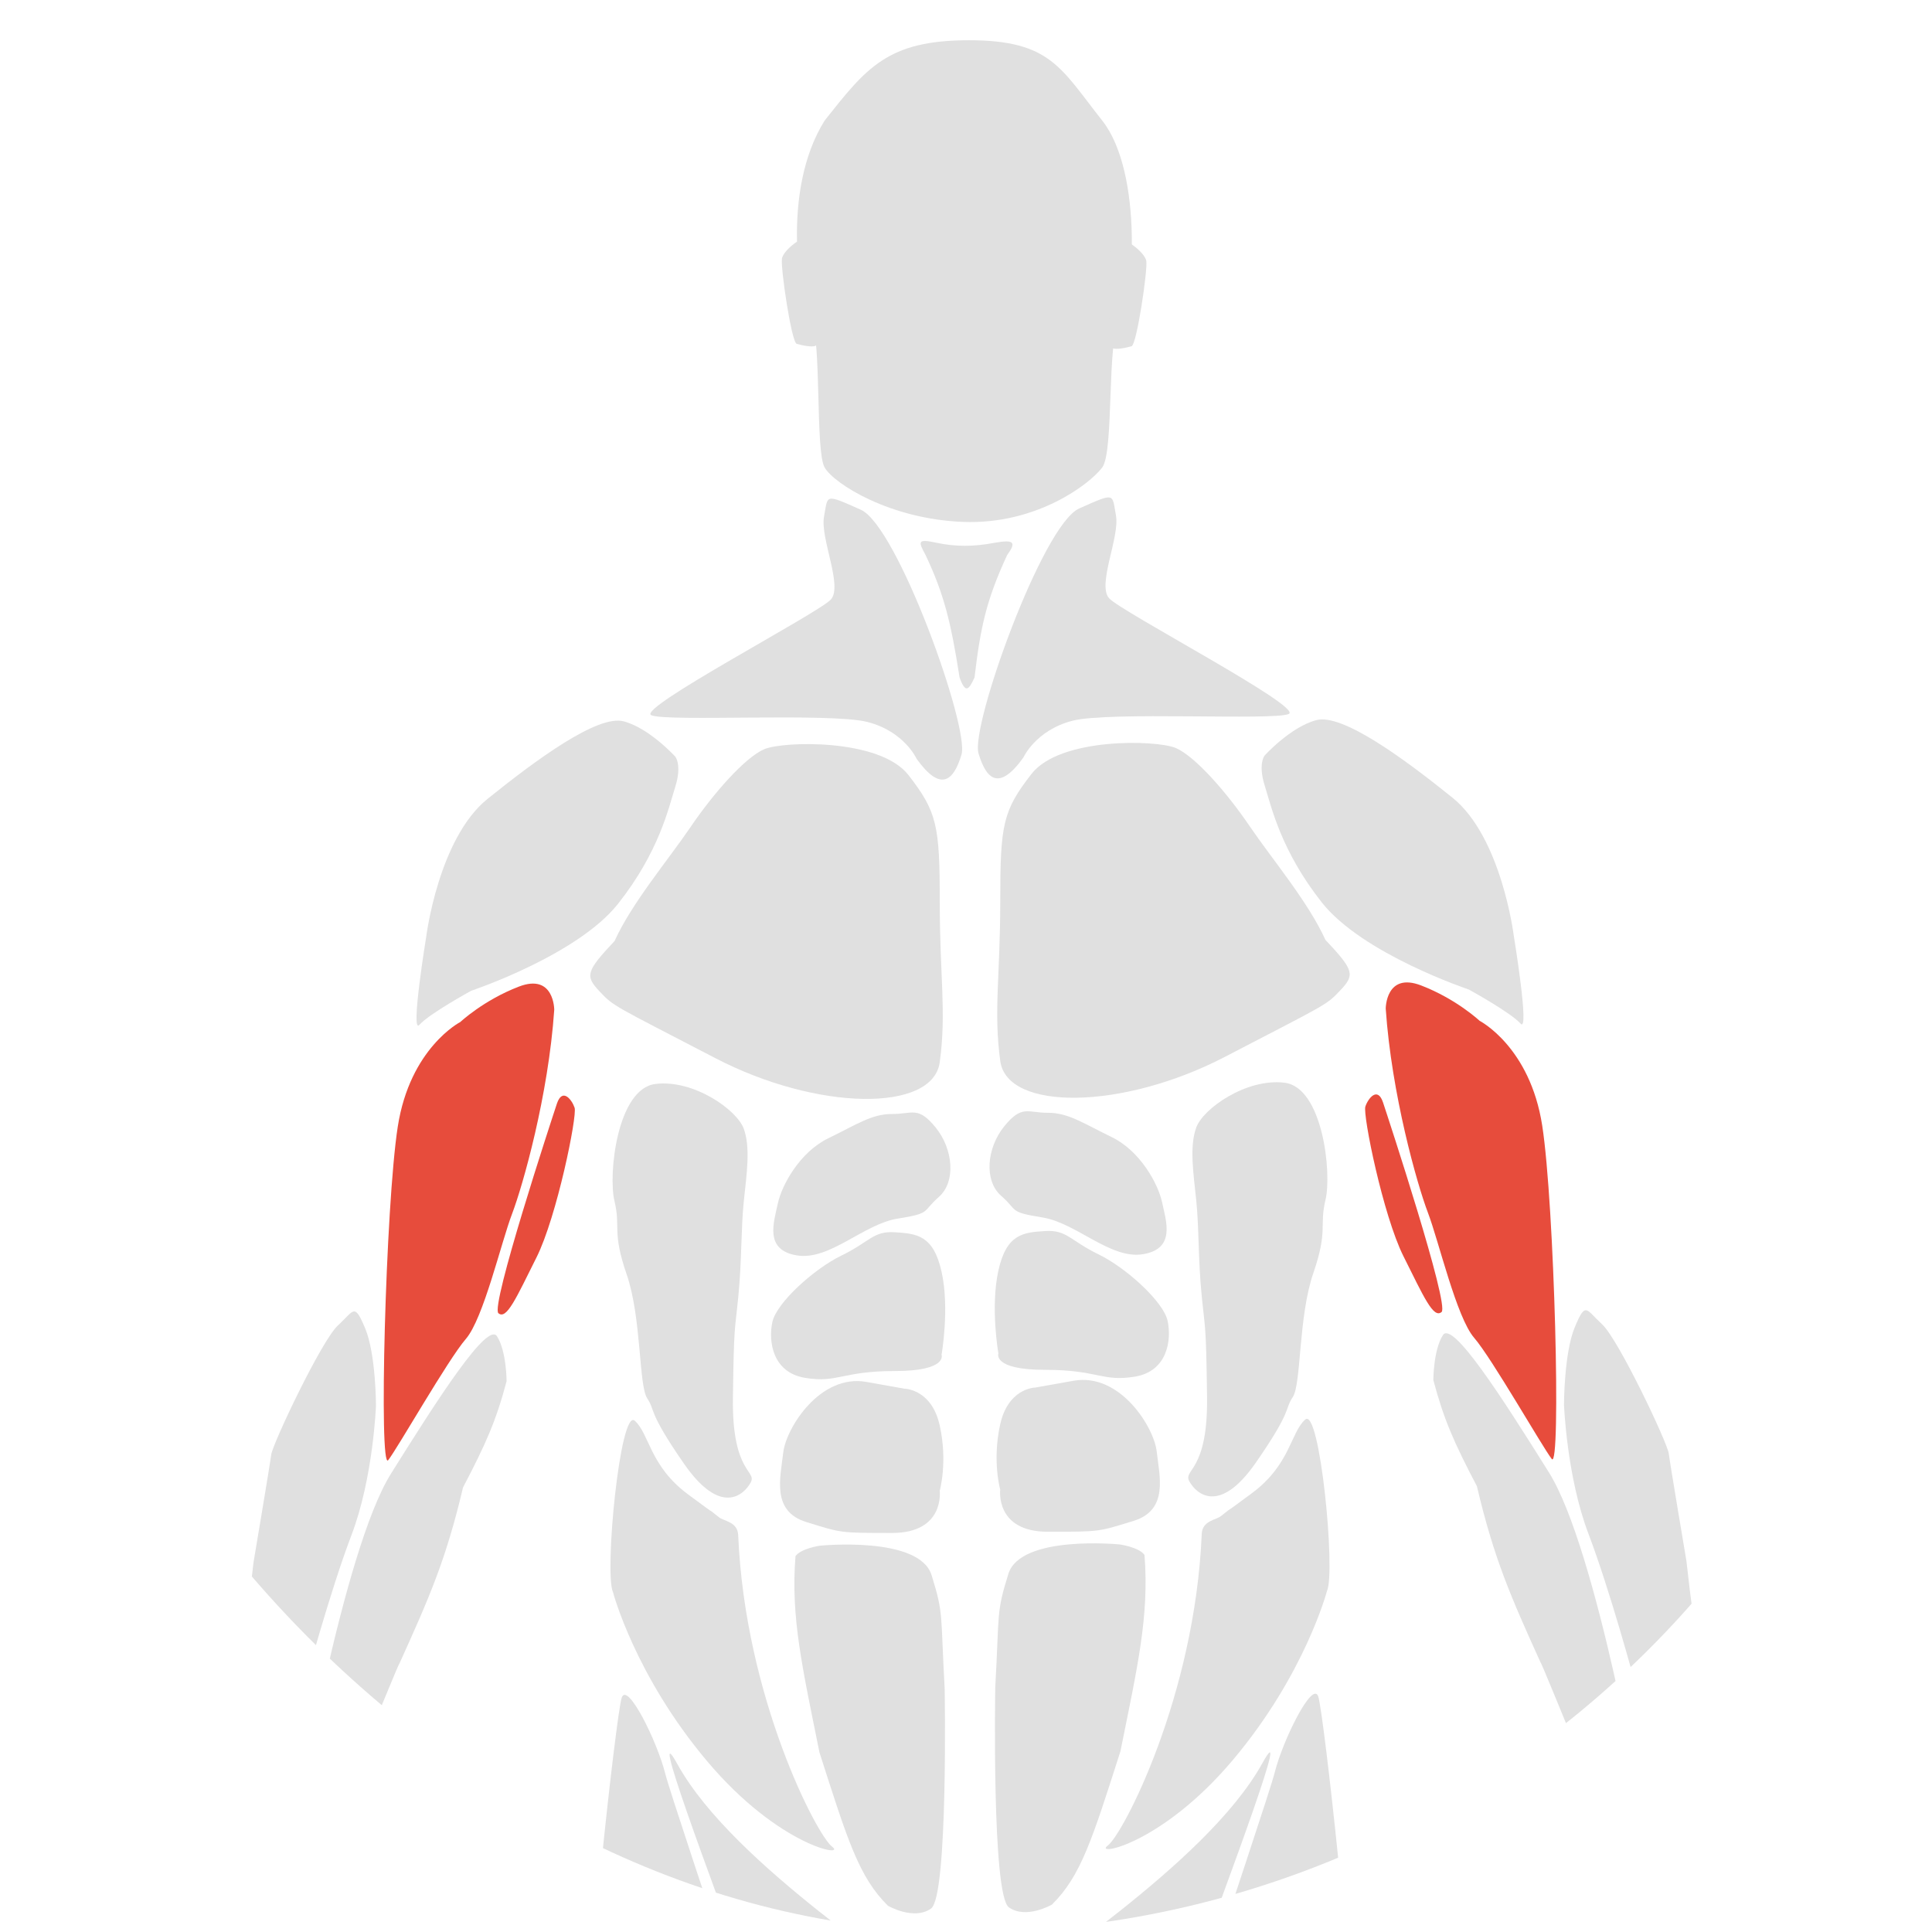 <svg width="48" height="48" viewBox="0 0 48 48" fill="none" xmlns="http://www.w3.org/2000/svg">
<g clip-path="url(#clip0_736_2932)">
<path d="M23.265 13.484C22.792 13.383 22.809 13.447 22.995 13.789C23.457 14.766 23.625 15.458 23.84 16.831C23.985 17.234 24.067 17.15 24.212 16.831C24.359 15.584 24.505 14.907 25.023 13.789C25.255 13.473 25.198 13.4 24.719 13.484C24.195 13.585 23.739 13.586 23.265 13.484Z" fill="#E0E0E0"/>
<path d="M22.849 49.512C22.883 49.884 22.545 61.547 22.342 59.857C22.14 58.167 15.412 41.264 16.832 43.833C18.252 46.402 22.816 49.141 22.849 49.512Z" fill="#E0E0E0"/>
<path d="M16.055 59.384C16.055 59.384 17.61 70.101 17.847 70.202C18.084 70.303 19.943 66.889 20.383 64.962C20.822 63.035 20.653 57.761 20.552 56.747C20.45 55.733 16.733 44.883 16.529 44.069C16.325 43.256 15.588 41.775 15.447 42.176C15.306 42.578 14.498 50.038 14.737 49.681C14.833 52.813 15.047 54.821 16.055 59.384Z" fill="#E0E0E0"/>
<path d="M13.836 27.42C13.701 27.826 12.18 32.458 12.383 32.627C12.586 32.796 12.822 32.255 13.329 31.241C13.836 30.226 14.344 27.725 14.276 27.522C14.208 27.319 13.972 27.015 13.836 27.42Z" fill="#E74C3C"/>
<path d="M12.113 19.848C13.33 18.867 14.851 17.752 15.493 17.921C16.136 18.09 16.778 18.8 16.778 18.8C16.778 18.8 16.947 19.003 16.778 19.544C16.609 20.084 16.372 21.166 15.358 22.451C14.344 23.736 11.707 24.615 11.707 24.615C11.707 24.615 10.659 25.189 10.422 25.46C10.186 25.73 10.591 23.262 10.591 23.262C10.591 23.262 10.896 20.828 12.113 19.848Z" fill="#E0E0E0"/>
<path d="M9.882 27.994C9.578 29.955 9.409 36.581 9.645 36.277C9.882 35.973 11.133 33.775 11.572 33.268C12.012 32.761 12.451 30.868 12.722 30.158C12.992 29.448 13.625 27.216 13.77 25.087C13.77 25.087 13.77 24.174 12.891 24.512C12.012 24.85 11.437 25.391 11.437 25.391C11.437 25.391 10.186 26.033 9.882 27.994Z" fill="#E74C3C"/>
<path d="M9.712 36.616C10.896 34.722 12.113 32.829 12.349 33.201C12.586 33.573 12.586 34.317 12.586 34.317C12.329 35.288 12.072 35.873 11.504 36.954C11.081 38.748 10.669 39.685 9.915 41.349C9.953 41.181 7.444 47.4 7.312 47.603C7.18 47.806 7.245 46.251 7.312 45.676C7.38 45.101 8.529 38.509 9.712 36.616Z" fill="#E0E0E0"/>
<path d="M7.076 43.478C6.569 44.222 4.71 45.676 4.507 45.54C4.304 45.405 5.487 42.768 5.487 42.768C5.881 41.674 6.073 40.896 6.299 38.813C6.299 38.813 6.704 36.413 6.738 36.142C6.772 35.872 7.989 33.302 8.395 32.931C8.8 32.559 8.8 32.356 9.071 32.998C9.341 33.64 9.341 34.925 9.341 34.925C9.341 34.925 9.274 36.717 8.733 38.137C8.192 39.557 7.583 41.822 7.583 41.822C7.583 41.822 7.583 42.734 7.076 43.478Z" fill="#E0E0E0"/>
<path d="M4.97 46.153C5.308 46.018 6.863 44.125 6.998 44.361C7.134 44.598 6.593 47.674 6.796 48.249C6.998 48.824 7.032 48.655 7.134 49.432C7.235 50.21 6.491 51.258 6.491 51.258C6.491 51.258 5.274 52.542 4.767 52.509C4.26 52.475 5.68 51.866 5.477 50.345C5.274 48.824 5.105 48.824 4.97 48.824C4.835 48.824 4.328 49.128 4.159 49.128C3.99 49.128 3.483 48.925 3.178 48.722C2.874 48.519 1.758 48.655 1.454 48.621C1.15 48.587 3.381 46.491 3.854 46.457C4.328 46.423 4.632 46.288 4.97 46.153Z" fill="#E0E0E0"/>
<path d="M43.235 46.153C42.897 46.018 41.342 44.125 41.206 44.361C41.071 44.598 41.612 47.674 41.409 48.249C41.206 48.824 41.173 48.655 41.071 49.432C40.97 50.21 41.714 51.258 41.714 51.258C41.714 51.258 42.931 52.542 43.438 52.509C43.945 52.475 42.525 51.866 42.728 50.345C42.931 48.824 43.1 48.824 43.235 48.824C43.37 48.824 43.877 49.128 44.046 49.128C44.215 49.128 44.722 48.925 45.027 48.722C45.331 48.519 46.447 48.655 46.751 48.621C47.055 48.587 44.824 46.491 44.35 46.457C43.877 46.423 43.573 46.288 43.235 46.153Z" fill="#E0E0E0"/>
<path d="M23.47 41.952C23.47 41.952 23.56 47.113 23.132 47.417C22.705 47.721 22.062 47.349 22.062 47.349C21.343 46.639 21.065 45.742 20.36 43.541C19.938 41.446 19.641 40.178 19.764 38.661C19.901 38.469 20.373 38.402 20.373 38.402C20.373 38.402 22.84 38.154 23.145 39.134C23.45 40.114 23.365 40.078 23.47 41.952Z" fill="#E0E0E0"/>
<path d="M18.34 38.138C18.512 42.18 20.299 45.601 20.673 45.88C21.047 46.159 19.355 45.88 17.563 43.75C15.771 41.62 15.23 39.558 15.23 39.558C15.009 39.103 15.406 34.971 15.771 35.298C16.136 35.626 16.14 36.417 17.09 37.124C18.039 37.831 17.403 37.333 17.867 37.699C17.989 37.794 18.326 37.809 18.34 38.138Z" fill="#E0E0E0"/>
<path d="M18.209 34.74C18.185 36.612 18.816 36.532 18.649 36.836C18.481 37.14 17.905 37.681 16.992 36.363C16.079 35.044 16.293 35.063 16.079 34.74C15.866 34.417 15.942 32.746 15.57 31.664C15.198 30.582 15.427 30.508 15.266 29.839C15.106 29.17 15.336 27.049 16.282 26.931C17.229 26.812 18.311 27.573 18.48 28.046C18.649 28.52 18.551 29.163 18.48 29.839C18.409 30.514 18.431 31.325 18.344 32.204C18.258 33.083 18.233 32.868 18.209 34.74Z" fill="#E0E0E0"/>
<path d="M18.987 18.614C18.513 18.817 17.736 19.695 17.161 20.541C16.586 21.386 15.701 22.429 15.268 23.38C14.555 24.137 14.535 24.248 14.896 24.631C15.257 25.015 15.234 24.969 17.77 26.288C20.305 27.606 23.179 27.64 23.348 26.389C23.517 25.138 23.348 24.293 23.348 22.4C23.348 20.507 23.28 20.169 22.57 19.256C21.86 18.343 19.46 18.411 18.987 18.614Z" fill="#E0E0E0"/>
<path d="M19.459 36.091C19.527 35.483 20.372 34.13 21.522 34.333C22.243 34.461 22.432 34.495 22.472 34.502C22.528 34.504 23.154 34.543 23.347 35.415C23.55 36.328 23.347 37.038 23.347 37.038C23.347 37.038 23.482 38.086 22.164 38.086C20.846 38.086 20.913 38.086 20.034 37.815C19.155 37.545 19.392 36.7 19.459 36.091Z" fill="#E0E0E0"/>
<path d="M19.189 32.846C19.29 32.373 20.215 31.528 20.913 31.19C21.61 30.852 21.69 30.581 22.231 30.615C22.772 30.649 23.19 30.683 23.393 31.596C23.596 32.508 23.393 33.658 23.393 33.658C23.393 33.658 23.55 34.063 22.231 34.063C20.913 34.063 20.811 34.368 20 34.232C19.189 34.097 19.087 33.32 19.189 32.846Z" fill="#E0E0E0"/>
<path d="M19.324 29.905C19.425 29.432 19.878 28.621 20.575 28.282C21.272 27.944 21.657 27.674 22.163 27.677C22.668 27.68 22.806 27.471 23.246 28.012C23.685 28.553 23.753 29.364 23.324 29.739C22.896 30.114 23.144 30.142 22.299 30.277C21.454 30.412 20.609 31.325 19.797 31.19C18.986 31.055 19.223 30.378 19.324 29.905Z" fill="#E0E0E0"/>
<path d="M20.642 14.895C20.338 15.233 15.808 17.6 16.18 17.769C16.552 17.938 20.642 17.701 21.555 17.938C22.468 18.174 22.772 18.851 22.772 18.851C23.361 19.672 23.685 19.425 23.888 18.749C24.091 18.073 22.299 13.07 21.386 12.664C20.473 12.258 20.575 12.292 20.473 12.833C20.372 13.374 20.947 14.557 20.642 14.895Z" fill="#E0E0E0"/>
<path d="M25.348 49.483C25.314 49.855 25.652 61.518 25.855 59.828C26.058 58.138 32.785 41.234 31.365 43.803C29.945 46.373 25.382 49.111 25.348 49.483Z" fill="#E0E0E0"/>
<path d="M32.142 59.355C32.142 59.355 30.587 70.072 30.351 70.173C30.114 70.274 28.255 66.86 27.815 64.933C27.376 63.005 27.545 57.732 27.646 56.718C27.747 55.703 31.465 44.854 31.669 44.04C31.873 43.226 32.61 41.746 32.751 42.147C32.892 42.548 33.7 50.008 33.461 49.652C33.365 52.784 33.15 54.791 32.142 59.355Z" fill="#E0E0E0"/>
<path d="M34.361 27.39C34.496 27.796 36.018 32.428 35.815 32.597C35.612 32.766 35.375 32.225 34.868 31.21C34.361 30.196 33.854 27.695 33.922 27.492C33.989 27.289 34.226 26.985 34.361 27.39Z" fill="#E74C3C"/>
<path d="M36.086 19.818C34.869 18.837 33.347 17.722 32.705 17.891C32.063 18.06 31.42 18.77 31.42 18.77C31.42 18.77 31.251 18.973 31.42 19.513C31.589 20.054 31.826 21.136 32.84 22.421C33.854 23.705 36.491 24.584 36.491 24.584C36.491 24.584 37.539 25.159 37.776 25.43C38.013 25.7 37.607 23.232 37.607 23.232C37.607 23.232 37.303 20.798 36.086 19.818Z" fill="#E0E0E0"/>
<path d="M38.316 27.965C38.62 29.926 38.789 36.552 38.553 36.248C38.316 35.943 37.065 33.746 36.626 33.239C36.186 32.732 35.747 30.838 35.476 30.128C35.206 29.419 34.573 27.187 34.428 25.058C34.428 25.058 34.428 24.145 35.307 24.483C36.186 24.821 36.761 25.362 36.761 25.362C36.761 25.362 38.012 26.004 38.316 27.965Z" fill="#E74C3C"/>
<path d="M38.485 36.586C37.302 34.693 36.085 32.8 35.848 33.172C35.611 33.544 35.611 34.287 35.611 34.287C35.868 35.259 36.126 35.844 36.693 36.924C37.116 38.719 37.528 39.656 38.282 41.319C38.244 41.152 40.753 47.37 40.885 47.573C41.017 47.776 40.953 46.221 40.885 45.646C40.818 45.072 39.668 38.479 38.485 36.586Z" fill="#E0E0E0"/>
<path d="M41.122 43.449C41.629 44.193 43.488 45.646 43.691 45.511C43.894 45.376 42.711 42.739 42.711 42.739C42.317 41.645 42.125 40.866 41.899 38.783C41.899 38.783 41.494 36.383 41.46 36.113C41.426 35.842 40.209 33.273 39.803 32.901C39.398 32.529 39.398 32.326 39.127 32.969C38.857 33.611 38.857 34.896 38.857 34.896C38.857 34.896 38.924 36.688 39.465 38.107C40.006 39.527 40.615 41.792 40.615 41.792C40.615 41.792 40.615 42.705 41.122 43.449Z" fill="#E0E0E0"/>
<path d="M24.727 41.922C24.727 41.922 24.637 47.082 25.065 47.387C25.493 47.691 26.135 47.319 26.135 47.319C26.854 46.608 27.132 45.712 27.837 43.51C28.259 41.416 28.556 40.148 28.434 38.631C28.296 38.439 27.825 38.372 27.825 38.372C27.825 38.372 25.357 38.123 25.052 39.104C24.747 40.084 24.832 40.048 24.727 41.922Z" fill="#E0E0E0"/>
<path d="M29.857 38.109C29.686 42.151 27.899 45.571 27.525 45.85C27.15 46.13 28.843 45.85 30.635 43.721C32.427 41.591 32.968 39.529 32.968 39.529C33.189 39.073 32.792 34.942 32.427 35.269C32.061 35.596 32.058 36.388 31.108 37.094C30.159 37.801 30.795 37.304 30.331 37.669C30.209 37.765 29.871 37.78 29.857 38.109Z" fill="#E0E0E0"/>
<path d="M29.989 34.709C30.013 36.581 29.382 36.502 29.55 36.805C29.717 37.109 30.293 37.651 31.206 36.332C32.119 35.014 31.905 35.033 32.119 34.709C32.333 34.386 32.256 32.715 32.628 31.634C33 30.552 32.772 30.477 32.932 29.808C33.092 29.139 32.863 27.018 31.916 26.9C30.97 26.782 29.888 27.542 29.719 28.016C29.55 28.489 29.648 29.133 29.719 29.808C29.79 30.483 29.767 31.295 29.854 32.174C29.94 33.053 29.965 32.837 29.989 34.709Z" fill="#E0E0E0"/>
<path d="M29.212 18.584C29.685 18.787 30.462 19.666 31.037 20.511C31.612 21.357 32.497 22.399 32.93 23.351C33.644 24.108 33.663 24.219 33.302 24.602C32.942 24.985 32.964 24.94 30.429 26.259C27.893 27.577 25.02 27.611 24.851 26.36C24.682 25.109 24.851 24.264 24.851 22.371C24.851 20.478 24.918 20.14 25.628 19.227C26.338 18.314 28.738 18.381 29.212 18.584Z" fill="#E0E0E0"/>
<path d="M28.738 36.062C28.67 35.453 27.825 34.101 26.675 34.304C25.955 34.431 25.766 34.465 25.725 34.473C25.669 34.475 25.044 34.514 24.85 35.386C24.647 36.298 24.85 37.008 24.85 37.008C24.85 37.008 24.715 38.056 26.033 38.056C27.352 38.056 27.284 38.056 28.163 37.786C29.042 37.515 28.805 36.67 28.738 36.062Z" fill="#E0E0E0"/>
<path d="M29.009 32.816C28.908 32.343 27.982 31.498 27.285 31.16C26.587 30.822 26.507 30.551 25.966 30.585C25.425 30.619 25.007 30.652 24.805 31.565C24.602 32.478 24.805 33.627 24.805 33.627C24.805 33.627 24.648 34.033 25.966 34.033C27.285 34.033 27.386 34.337 28.198 34.202C29.009 34.067 29.11 33.289 29.009 32.816Z" fill="#E0E0E0"/>
<path d="M28.873 29.875C28.772 29.402 28.32 28.59 27.622 28.252C26.925 27.914 26.54 27.644 26.035 27.647C25.529 27.649 25.391 27.441 24.951 27.982C24.512 28.523 24.444 29.334 24.873 29.709C25.301 30.084 25.053 30.112 25.898 30.247C26.743 30.382 27.588 31.295 28.4 31.16C29.211 31.024 28.974 30.348 28.873 29.875Z" fill="#E0E0E0"/>
<path d="M27.556 14.864C27.86 15.203 32.39 17.569 32.019 17.738C31.647 17.907 27.556 17.67 26.643 17.907C25.73 18.144 25.426 18.82 25.426 18.82C24.837 19.641 24.513 19.395 24.311 18.718C24.108 18.042 25.899 13.039 26.812 12.633C27.725 12.227 27.624 12.261 27.725 12.802C27.826 13.343 27.252 14.526 27.556 14.864Z" fill="#E0E0E0"/>
<path d="M23.936 12.967C22.11 12.9 20.724 12.021 20.488 11.615C20.251 11.21 20.419 8.396 20.149 7.964C19.88 7.532 19.378 4.769 20.488 2.995C21.526 1.687 22.043 1 24.071 1C26.099 1 26.351 1.689 27.384 2.995C28.417 4.301 28.162 7.525 27.824 7.964C27.485 8.404 27.688 11.21 27.384 11.615C27.08 12.021 25.761 13.035 23.936 12.967Z" fill="#E0E0E0"/>
<path d="M28.48 6.487C28.446 6.25 27.787 5.746 27.642 6.028C27.496 6.309 27.558 8.603 27.642 8.649C27.726 8.695 27.983 8.64 28.113 8.602C28.242 8.564 28.514 6.723 28.48 6.487Z" fill="#E0E0E0"/>
<path d="M19.427 6.427C19.46 6.191 20.119 5.686 20.265 5.968C20.411 6.25 20.349 8.543 20.265 8.589C20.181 8.635 19.924 8.58 19.794 8.542C19.664 8.505 19.392 6.664 19.427 6.427Z" fill="#E0E0E0"/>
</g>
<defs>
<clipPath id="clip0_736_2932">
<rect width="48" height="48" rx="24" fill="white"/>
</clipPath>
</defs>
</svg>
